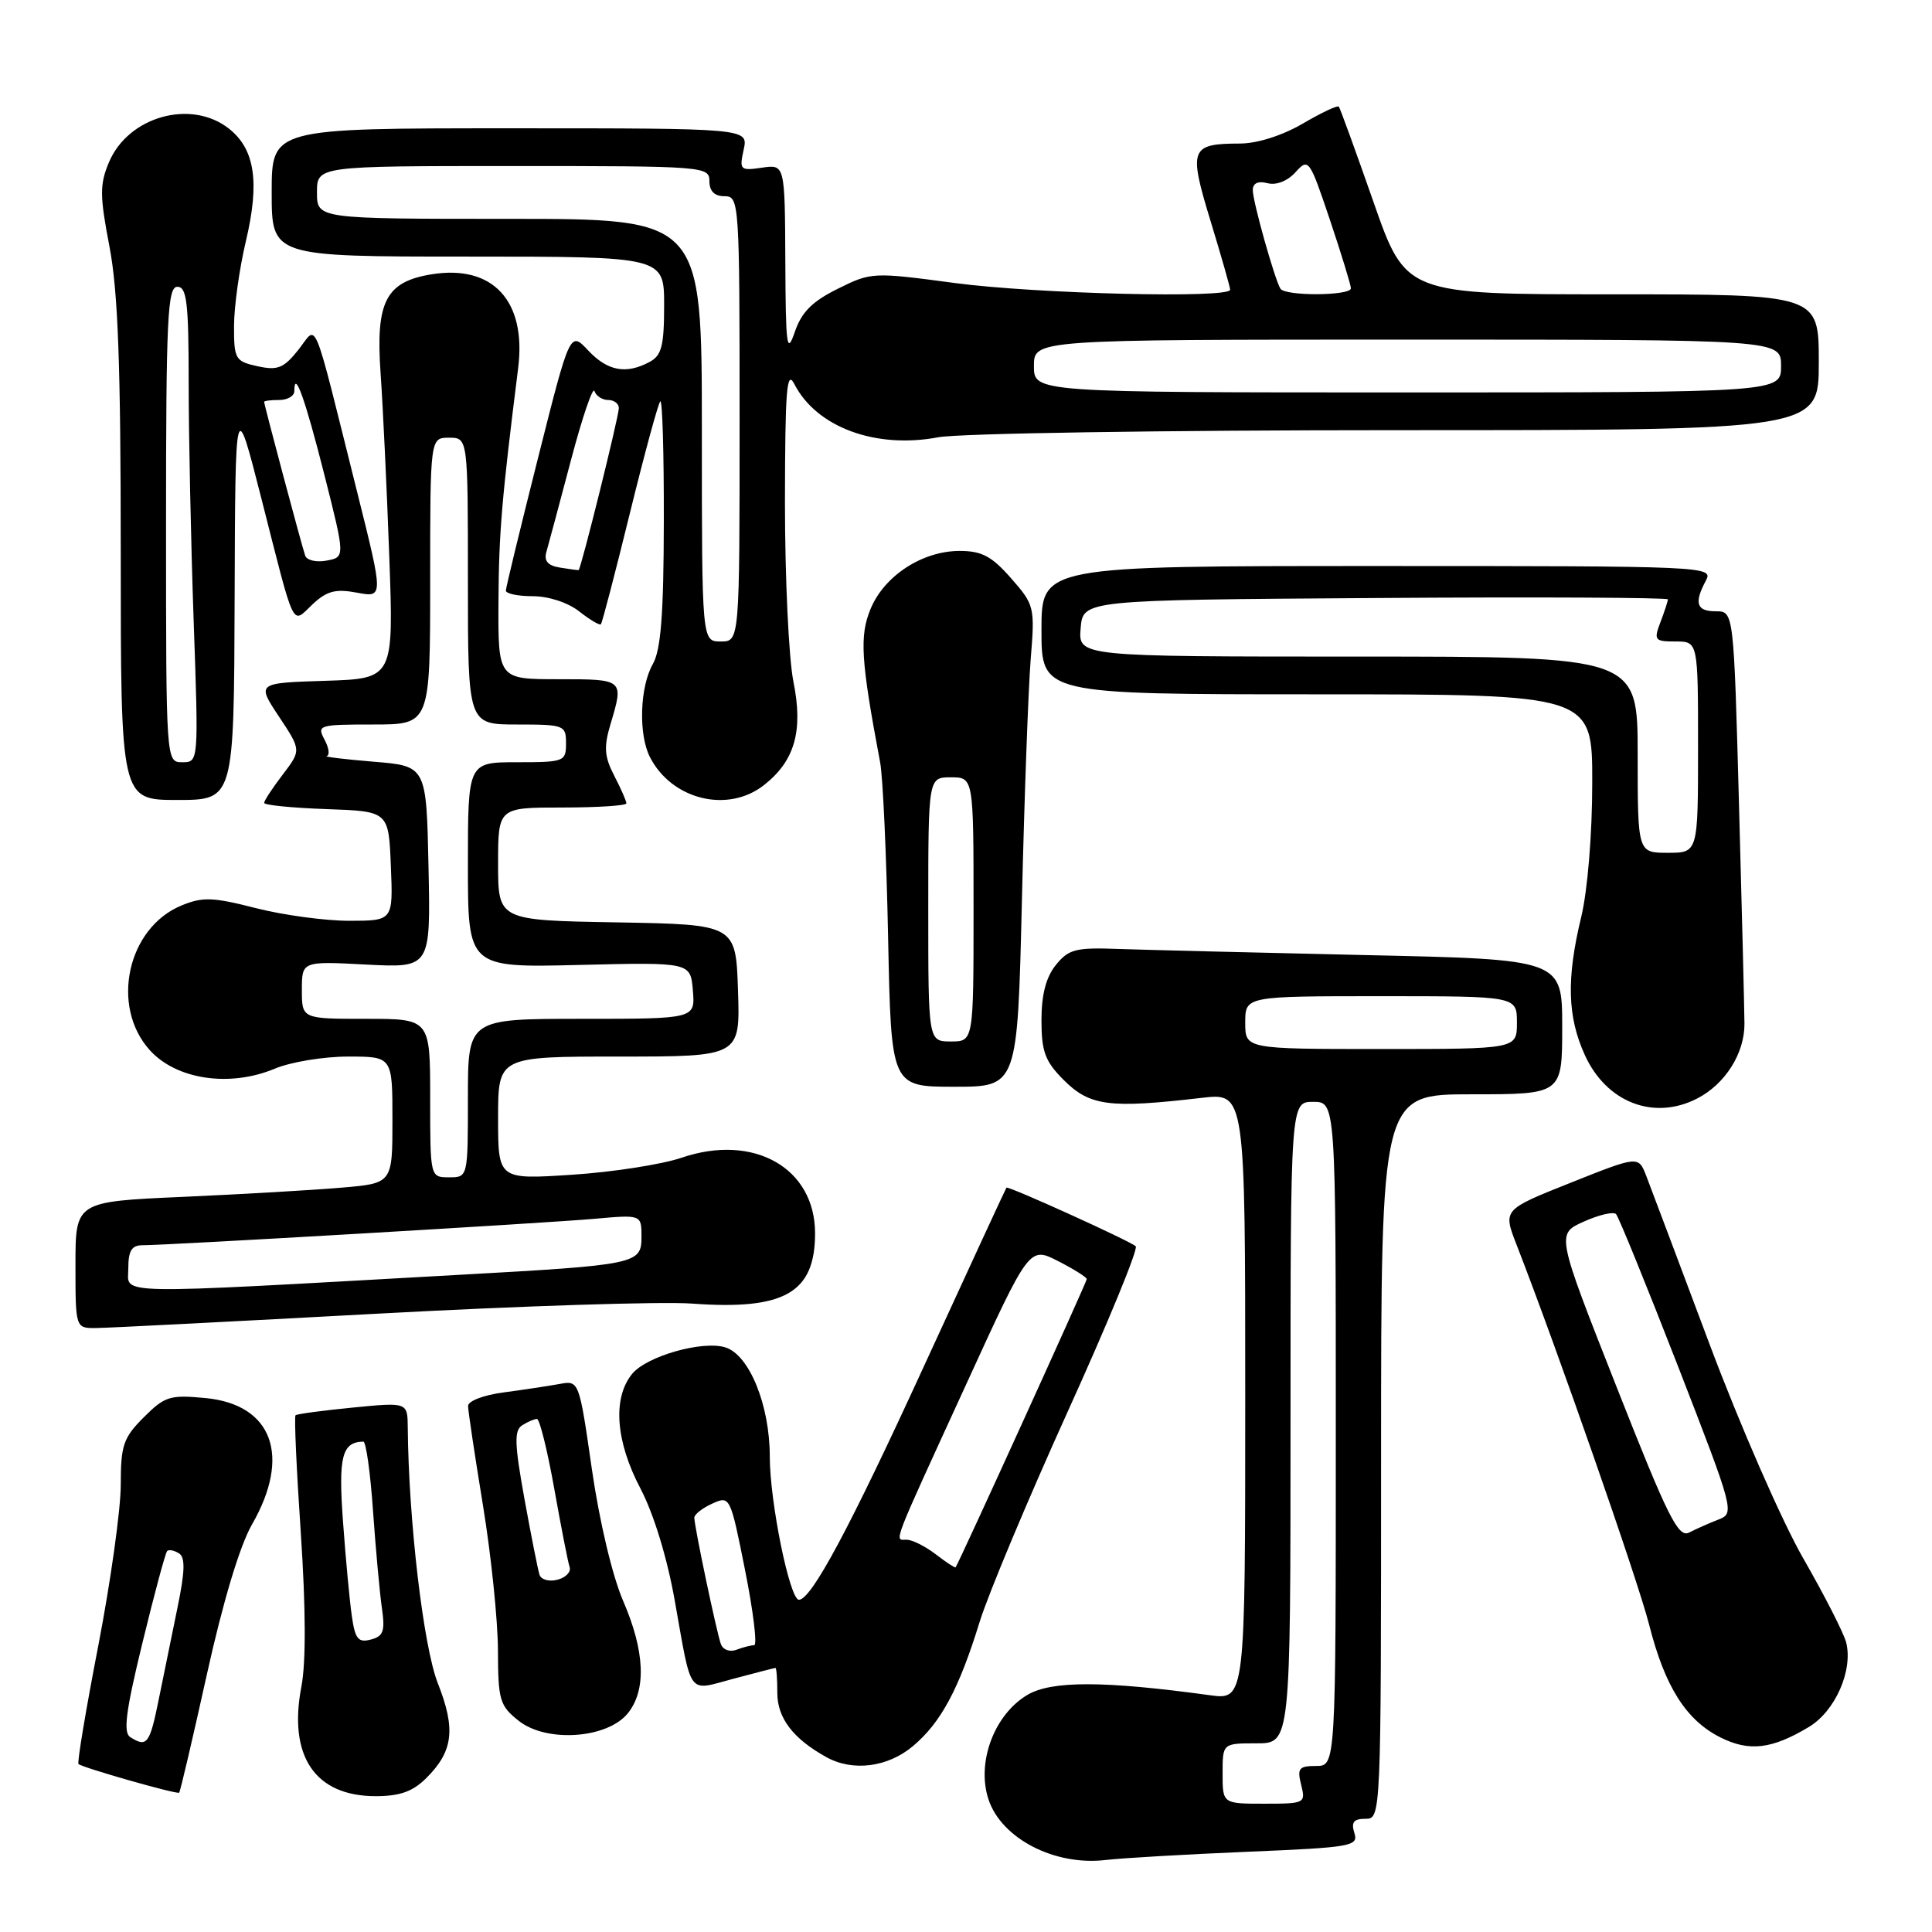 <?xml version="1.0" encoding="UTF-8" standalone="no"?>
<!DOCTYPE svg PUBLIC "-//W3C//DTD SVG 1.1//EN" "http://www.w3.org/Graphics/SVG/1.1/DTD/svg11.dtd" >
<svg xmlns="http://www.w3.org/2000/svg" xmlns:xlink="http://www.w3.org/1999/xlink" version="1.1" viewBox="0 0 256 256">
 <g >
 <path fill="currentColor"
d=" M 165.28 245.37 C 179.13 244.79 180.02 244.63 179.46 242.88 C 179.01 241.45 179.37 241.00 180.93 241.00 C 182.99 241.00 183.00 240.85 183.00 193.00 C 183.00 145.00 183.00 145.00 195.00 145.00 C 207.00 145.00 207.00 145.00 207.00 136.06 C 207.00 127.12 207.00 127.12 180.75 126.55 C 166.31 126.23 151.65 125.86 148.16 125.74 C 142.55 125.53 141.60 125.77 139.91 127.86 C 138.60 129.48 138.00 131.79 138.00 135.19 C 138.00 139.34 138.48 140.63 140.92 143.08 C 144.41 146.57 146.95 146.90 159.25 145.47 C 165.00 144.80 165.00 144.80 165.00 185.04 C 165.00 225.27 165.00 225.27 160.28 224.62 C 146.27 222.70 139.33 222.69 136.14 224.58 C 131.74 227.18 129.36 233.54 130.98 238.43 C 132.69 243.61 139.73 247.26 146.50 246.46 C 148.70 246.20 157.15 245.71 165.28 245.37 Z  M 27.40 221.92 C 29.54 212.25 31.77 204.82 33.39 202.00 C 38.61 192.92 36.10 186.10 27.23 185.25 C 22.52 184.80 21.84 185.01 19.05 187.80 C 16.34 190.51 16.00 191.50 16.00 196.76 C 16.00 200.01 14.66 209.58 13.03 218.03 C 11.39 226.48 10.21 233.54 10.40 233.74 C 10.87 234.21 23.43 237.79 23.74 237.54 C 23.88 237.43 25.52 230.41 27.40 221.92 Z  M 56.50 235.59 C 60.06 232.04 60.41 229.11 58.01 223.03 C 56.10 218.18 54.14 201.46 54.03 189.15 C 54.00 185.80 54.00 185.80 46.75 186.51 C 42.76 186.90 39.35 187.36 39.16 187.53 C 38.97 187.71 39.29 194.74 39.86 203.17 C 40.52 213.07 40.55 220.26 39.94 223.46 C 38.16 232.70 41.74 238.00 49.77 238.00 C 53.00 238.00 54.70 237.39 56.50 235.59 Z  M 120.97 231.37 C 124.68 228.25 127.06 223.82 129.81 214.90 C 130.93 211.27 136.18 198.74 141.48 187.04 C 146.78 175.35 150.84 165.50 150.49 165.14 C 149.86 164.49 133.62 157.12 133.36 157.37 C 133.29 157.44 128.37 168.07 122.44 181.00 C 112.59 202.48 107.53 211.92 105.87 211.98 C 104.65 212.02 102.00 199.01 102.00 193.00 C 102.00 186.20 99.30 179.55 96.13 178.54 C 93.11 177.58 85.66 179.70 83.75 182.06 C 81.15 185.27 81.57 190.98 84.87 197.25 C 86.61 200.57 88.40 206.39 89.41 212.10 C 91.71 224.99 91.03 224.08 97.19 222.44 C 100.11 221.66 102.61 221.02 102.75 221.01 C 102.89 221.01 103.00 222.50 103.00 224.33 C 103.00 227.65 105.10 230.40 109.50 232.83 C 113.00 234.77 117.63 234.18 120.97 231.37 Z  M 239.69 228.83 C 243.18 226.73 245.55 221.35 244.63 217.64 C 244.31 216.40 241.76 211.40 238.95 206.51 C 236.13 201.61 230.55 188.85 226.51 178.07 C 222.47 167.30 218.71 157.29 218.14 155.82 C 217.10 153.14 217.10 153.14 208.12 156.72 C 199.15 160.29 199.15 160.29 200.94 164.90 C 206.32 178.71 217.03 209.41 218.52 215.28 C 220.60 223.49 223.41 227.93 227.97 230.22 C 231.78 232.13 234.78 231.78 239.69 228.83 Z  M 83.19 227.02 C 85.67 223.95 85.46 218.81 82.57 212.13 C 81.15 208.86 79.42 201.56 78.43 194.70 C 76.73 182.90 76.73 182.90 74.11 183.39 C 72.68 183.65 69.36 184.15 66.75 184.50 C 64.08 184.85 62.01 185.64 62.02 186.31 C 62.03 186.97 62.92 192.90 64.00 199.50 C 65.08 206.10 65.97 214.73 65.98 218.68 C 66.00 225.30 66.21 226.02 68.75 228.03 C 72.44 230.94 80.47 230.38 83.19 227.02 Z  M 50.00 174.07 C 68.97 173.04 87.73 172.44 91.67 172.73 C 103.94 173.63 108.00 171.32 108.00 163.42 C 108.00 154.76 99.88 150.15 90.33 153.40 C 87.73 154.29 81.19 155.31 75.80 155.66 C 66.00 156.30 66.00 156.30 66.00 148.15 C 66.00 140.00 66.00 140.00 82.04 140.00 C 98.08 140.00 98.08 140.00 97.79 131.25 C 97.50 122.50 97.50 122.50 81.75 122.22 C 66.00 121.95 66.00 121.95 66.00 114.47 C 66.00 107.00 66.00 107.00 74.50 107.00 C 79.17 107.00 83.00 106.75 83.00 106.45 C 83.00 106.15 82.28 104.50 81.39 102.79 C 80.08 100.25 79.99 98.99 80.89 95.97 C 82.68 89.99 82.69 90.00 74.00 90.00 C 66.00 90.00 66.00 90.00 66.05 79.75 C 66.10 70.59 66.48 66.14 68.66 48.76 C 69.77 39.88 65.32 35.05 57.23 36.34 C 51.12 37.32 49.76 39.94 50.43 49.45 C 50.74 53.88 51.26 64.80 51.58 73.71 C 52.17 89.92 52.17 89.92 43.09 90.21 C 34.01 90.50 34.01 90.50 36.97 94.96 C 39.92 99.41 39.92 99.41 37.46 102.64 C 36.11 104.41 35.00 106.10 35.00 106.39 C 35.00 106.68 38.71 107.05 43.25 107.21 C 51.50 107.50 51.50 107.50 51.79 114.75 C 52.09 122.00 52.09 122.00 46.29 122.01 C 43.11 122.01 37.53 121.26 33.90 120.33 C 28.20 118.87 26.85 118.82 24.03 119.99 C 16.89 122.94 14.61 133.29 19.81 139.11 C 23.33 143.05 30.40 144.11 36.40 141.61 C 38.51 140.72 42.89 140.00 46.12 140.00 C 52.00 140.00 52.00 140.00 52.00 148.40 C 52.00 156.80 52.00 156.80 45.25 157.37 C 41.54 157.69 32.09 158.24 24.25 158.59 C 10.00 159.22 10.00 159.22 10.00 167.61 C 10.00 176.00 10.00 176.00 12.75 175.97 C 14.26 175.96 31.02 175.10 50.00 174.07 Z  M 224.90 145.55 C 228.60 143.64 231.16 139.59 231.15 135.67 C 231.14 133.93 230.82 120.91 230.43 106.75 C 229.73 81.00 229.73 81.00 227.36 81.00 C 224.79 81.00 224.44 79.92 226.04 76.93 C 227.05 75.04 226.26 75.00 182.54 75.00 C 138.00 75.00 138.00 75.00 138.00 83.50 C 138.00 92.00 138.00 92.00 174.50 92.00 C 211.00 92.00 211.00 92.00 210.98 103.75 C 210.98 110.53 210.36 118.04 209.52 121.50 C 207.55 129.65 207.68 134.70 209.99 139.78 C 212.85 146.09 219.15 148.52 224.90 145.55 Z  M 135.41 119.25 C 135.73 105.64 136.26 91.29 136.57 87.37 C 137.14 80.43 137.07 80.15 133.97 76.62 C 131.41 73.70 130.09 73.00 127.15 73.00 C 122.22 73.01 117.20 76.27 115.37 80.65 C 113.87 84.25 114.06 87.44 116.62 101.00 C 116.99 102.92 117.46 113.39 117.68 124.25 C 118.08 144.00 118.08 144.00 126.45 144.00 C 134.82 144.00 134.82 144.00 135.41 119.25 Z  M 31.09 79.25 C 31.18 52.50 31.18 52.50 34.62 66.00 C 39.18 83.90 38.61 82.71 41.41 80.08 C 43.31 78.30 44.46 78.00 47.30 78.53 C 50.82 79.19 50.82 79.19 47.36 65.34 C 41.24 40.89 42.14 43.08 39.52 46.37 C 37.59 48.79 36.79 49.11 34.13 48.53 C 31.17 47.88 31.00 47.59 31.01 43.17 C 31.02 40.60 31.72 35.58 32.57 32.00 C 34.44 24.13 33.78 19.76 30.33 17.04 C 25.30 13.09 16.97 15.44 14.43 21.52 C 13.20 24.45 13.21 25.94 14.51 32.70 C 15.64 38.63 16.00 48.36 16.00 73.25 C 16.00 106.00 16.00 106.00 23.50 106.00 C 31.00 106.00 31.00 106.00 31.09 79.25 Z  M 101.23 104.03 C 105.32 100.82 106.45 96.85 105.13 90.31 C 104.51 87.20 104.01 76.53 104.01 66.58 C 104.03 51.59 104.24 48.91 105.26 50.90 C 108.20 56.62 116.04 59.51 124.33 57.94 C 127.05 57.42 154.41 57.00 185.14 57.00 C 241.00 57.00 241.00 57.00 241.00 48.00 C 241.00 39.00 241.00 39.00 213.64 39.00 C 186.27 39.00 186.27 39.00 181.99 26.75 C 179.63 20.01 177.57 14.33 177.40 14.13 C 177.23 13.92 175.08 14.94 172.62 16.38 C 169.93 17.95 166.62 19.01 164.32 19.02 C 157.71 19.04 157.47 19.66 160.40 29.27 C 161.83 33.95 163.00 38.06 163.00 38.39 C 163.00 39.57 137.35 38.94 126.50 37.50 C 115.66 36.05 115.43 36.06 111.00 38.27 C 107.62 39.94 106.20 41.37 105.31 44.00 C 104.26 47.07 104.11 45.93 104.06 34.64 C 104.00 21.77 104.00 21.77 100.96 22.22 C 98.07 22.64 97.95 22.52 98.54 19.83 C 99.16 17.00 99.16 17.00 67.58 17.00 C 36.00 17.00 36.00 17.00 36.00 25.50 C 36.00 34.00 36.00 34.00 62.00 34.00 C 88.00 34.00 88.00 34.00 88.00 40.46 C 88.00 45.83 87.67 47.11 86.07 47.96 C 82.95 49.63 80.51 49.17 77.94 46.44 C 75.53 43.87 75.53 43.87 71.29 60.69 C 68.96 69.93 67.04 77.84 67.03 78.25 C 67.01 78.66 68.62 79.00 70.59 79.00 C 72.68 79.00 75.26 79.84 76.74 81.01 C 78.15 82.12 79.45 82.89 79.62 82.72 C 79.79 82.55 81.51 75.94 83.45 68.05 C 85.39 60.15 87.21 53.46 87.49 53.18 C 87.77 52.90 87.98 60.05 87.96 69.08 C 87.94 81.43 87.57 86.12 86.50 88.00 C 84.78 91.01 84.58 97.31 86.12 100.32 C 89.01 105.97 96.44 107.80 101.23 104.03 Z  M 162.00 235.00 C 162.00 231.00 162.00 231.00 166.50 231.00 C 171.00 231.00 171.00 231.00 171.00 188.50 C 171.00 146.00 171.00 146.00 174.00 146.00 C 177.00 146.00 177.00 146.00 177.00 190.00 C 177.00 234.00 177.00 234.00 174.39 234.00 C 172.11 234.00 171.86 234.31 172.41 236.50 C 173.02 238.94 172.91 239.00 167.52 239.00 C 162.00 239.00 162.00 239.00 162.00 235.00 Z  M 165.00 135.50 C 165.00 132.00 165.00 132.00 183.00 132.00 C 201.00 132.00 201.00 132.00 201.00 135.50 C 201.00 139.00 201.00 139.00 183.00 139.00 C 165.00 139.00 165.00 139.00 165.00 135.50 Z  M 17.26 230.18 C 16.30 229.57 16.67 226.73 18.88 217.66 C 20.45 211.21 21.92 205.74 22.15 205.52 C 22.37 205.29 23.07 205.43 23.71 205.82 C 24.56 206.35 24.52 208.17 23.52 213.01 C 22.79 216.58 21.67 222.09 21.02 225.25 C 19.84 231.09 19.47 231.58 17.26 230.18 Z  M 46.62 214.14 C 46.33 212.14 45.80 206.50 45.45 201.62 C 44.82 193.00 45.31 191.08 48.14 191.02 C 48.50 191.01 49.08 195.16 49.43 200.25 C 49.79 205.34 50.32 211.13 50.61 213.12 C 51.04 216.13 50.80 216.82 49.13 217.25 C 47.47 217.69 47.05 217.18 46.62 214.14 Z  M 95.52 217.85 C 94.95 216.28 92.00 202.25 92.00 201.10 C 92.00 200.67 93.07 199.83 94.37 199.24 C 96.73 198.17 96.77 198.25 98.73 208.08 C 99.82 213.54 100.36 218.00 99.93 218.00 C 99.51 218.00 98.46 218.27 97.59 218.60 C 96.71 218.94 95.80 218.61 95.52 217.85 Z  M 123.99 205.95 C 122.62 204.90 120.89 204.03 120.14 204.02 C 118.49 204.00 117.96 205.39 128.08 183.31 C 136.39 165.16 136.39 165.16 140.20 167.10 C 142.29 168.17 144.00 169.24 144.00 169.49 C 144.00 169.87 127.02 207.19 126.62 207.68 C 126.54 207.78 125.35 207.00 123.99 205.95 Z  M 214.18 183.71 C 206.21 163.50 206.21 163.50 209.86 161.87 C 211.86 160.97 213.78 160.52 214.13 160.87 C 214.47 161.22 218.16 170.28 222.33 181.00 C 229.79 200.22 229.87 200.51 227.70 201.35 C 226.49 201.82 224.75 202.59 223.82 203.07 C 222.38 203.80 221.02 201.08 214.18 183.71 Z  M 71.49 208.67 C 71.28 208.03 70.38 203.49 69.49 198.60 C 68.17 191.30 68.12 189.54 69.19 188.86 C 69.91 188.40 70.79 188.02 71.15 188.02 C 71.50 188.01 72.53 192.16 73.44 197.25 C 74.35 202.34 75.26 207.02 75.48 207.65 C 75.69 208.28 74.97 209.04 73.87 209.32 C 72.77 209.61 71.70 209.32 71.49 208.67 Z  M 17.00 168.11 C 17.00 165.73 17.44 165.00 18.88 165.00 C 22.24 165.00 72.31 162.07 78.75 161.50 C 85.00 160.94 85.00 160.94 85.00 163.88 C 85.00 167.50 84.46 167.61 60.50 168.94 C 14.03 171.54 17.00 171.59 17.00 168.11 Z  M 57.00 145.50 C 57.00 135.00 57.00 135.00 48.50 135.00 C 40.00 135.00 40.00 135.00 40.00 131.18 C 40.00 127.36 40.00 127.36 48.53 127.81 C 57.06 128.25 57.06 128.25 56.78 114.88 C 56.50 101.50 56.50 101.50 49.50 100.93 C 45.65 100.61 42.85 100.27 43.29 100.18 C 43.72 100.08 43.59 99.10 43.00 98.00 C 41.97 96.08 42.24 96.00 49.46 96.00 C 57.00 96.00 57.00 96.00 57.00 77.00 C 57.00 58.00 57.00 58.00 59.50 58.00 C 62.00 58.00 62.00 58.00 62.00 77.00 C 62.00 96.00 62.00 96.00 68.50 96.00 C 74.77 96.00 75.00 96.09 75.00 98.50 C 75.00 100.91 74.77 101.00 68.50 101.00 C 62.00 101.00 62.00 101.00 62.00 114.61 C 62.00 128.22 62.00 128.22 76.75 127.86 C 91.50 127.50 91.50 127.50 91.81 131.25 C 92.12 135.00 92.12 135.00 77.06 135.00 C 62.00 135.00 62.00 135.00 62.00 145.50 C 62.00 156.00 62.00 156.00 59.50 156.00 C 57.00 156.00 57.00 156.00 57.00 145.50 Z  M 217.00 100.00 C 217.00 87.00 217.00 87.00 179.94 87.00 C 142.88 87.00 142.88 87.00 143.19 83.25 C 143.50 79.50 143.50 79.50 182.25 79.24 C 203.56 79.09 221.00 79.18 221.00 79.42 C 221.00 79.67 220.56 81.02 220.02 82.43 C 219.11 84.83 219.24 85.00 222.02 85.00 C 225.00 85.00 225.00 85.00 225.00 99.00 C 225.00 113.00 225.00 113.00 221.00 113.00 C 217.00 113.00 217.00 113.00 217.00 100.00 Z  M 123.00 120.50 C 123.00 103.00 123.00 103.00 126.00 103.00 C 129.00 103.00 129.00 103.00 129.00 120.50 C 129.00 138.00 129.00 138.00 126.00 138.00 C 123.00 138.00 123.00 138.00 123.00 120.50 Z  M 22.00 69.50 C 22.00 42.17 22.20 38.00 23.50 38.00 C 24.75 38.00 25.00 40.08 25.00 50.75 C 25.00 57.76 25.30 71.94 25.66 82.25 C 26.32 100.99 26.32 101.00 24.16 101.00 C 22.00 101.00 22.00 101.00 22.00 69.50 Z  M 40.44 73.63 C 40.01 72.42 35.01 53.67 35.00 53.25 C 35.00 53.11 35.90 53.00 37.00 53.00 C 38.10 53.00 39.00 52.47 39.00 51.83 C 39.00 48.85 40.41 52.77 42.96 62.83 C 45.74 73.82 45.74 73.82 43.29 74.28 C 41.94 74.54 40.66 74.25 40.44 73.63 Z  M 93.00 57.00 C 93.00 29.00 93.00 29.00 67.50 29.00 C 42.00 29.00 42.00 29.00 42.00 25.50 C 42.00 22.00 42.00 22.00 68.00 22.00 C 93.33 22.00 94.00 22.05 94.00 24.00 C 94.00 25.33 94.67 26.00 96.00 26.00 C 97.95 26.00 98.00 26.67 98.00 55.50 C 98.00 85.00 98.00 85.00 95.50 85.00 C 93.00 85.00 93.00 85.00 93.00 57.00 Z  M 74.21 75.21 C 72.62 74.96 72.06 74.34 72.39 73.17 C 72.66 72.25 74.11 66.81 75.63 61.07 C 77.14 55.34 78.56 51.17 78.77 51.82 C 78.99 52.47 79.80 53.00 80.58 53.00 C 81.36 53.00 82.00 53.48 82.00 54.07 C 82.00 55.19 76.97 75.46 76.67 75.54 C 76.58 75.56 75.47 75.42 74.21 75.21 Z  M 137.00 48.50 C 137.00 45.00 137.00 45.00 186.50 45.00 C 236.00 45.00 236.00 45.00 236.00 48.50 C 236.00 52.00 236.00 52.00 186.50 52.00 C 137.00 52.00 137.00 52.00 137.00 48.50 Z  M 169.66 38.25 C 168.88 36.95 166.00 26.70 166.00 25.20 C 166.00 24.27 166.69 23.95 167.94 24.27 C 169.11 24.58 170.59 24.00 171.66 22.82 C 173.39 20.91 173.51 21.07 176.22 29.13 C 177.75 33.69 179.00 37.77 179.00 38.20 C 179.00 39.21 170.27 39.26 169.66 38.25 Z "/>
</g>
</svg>